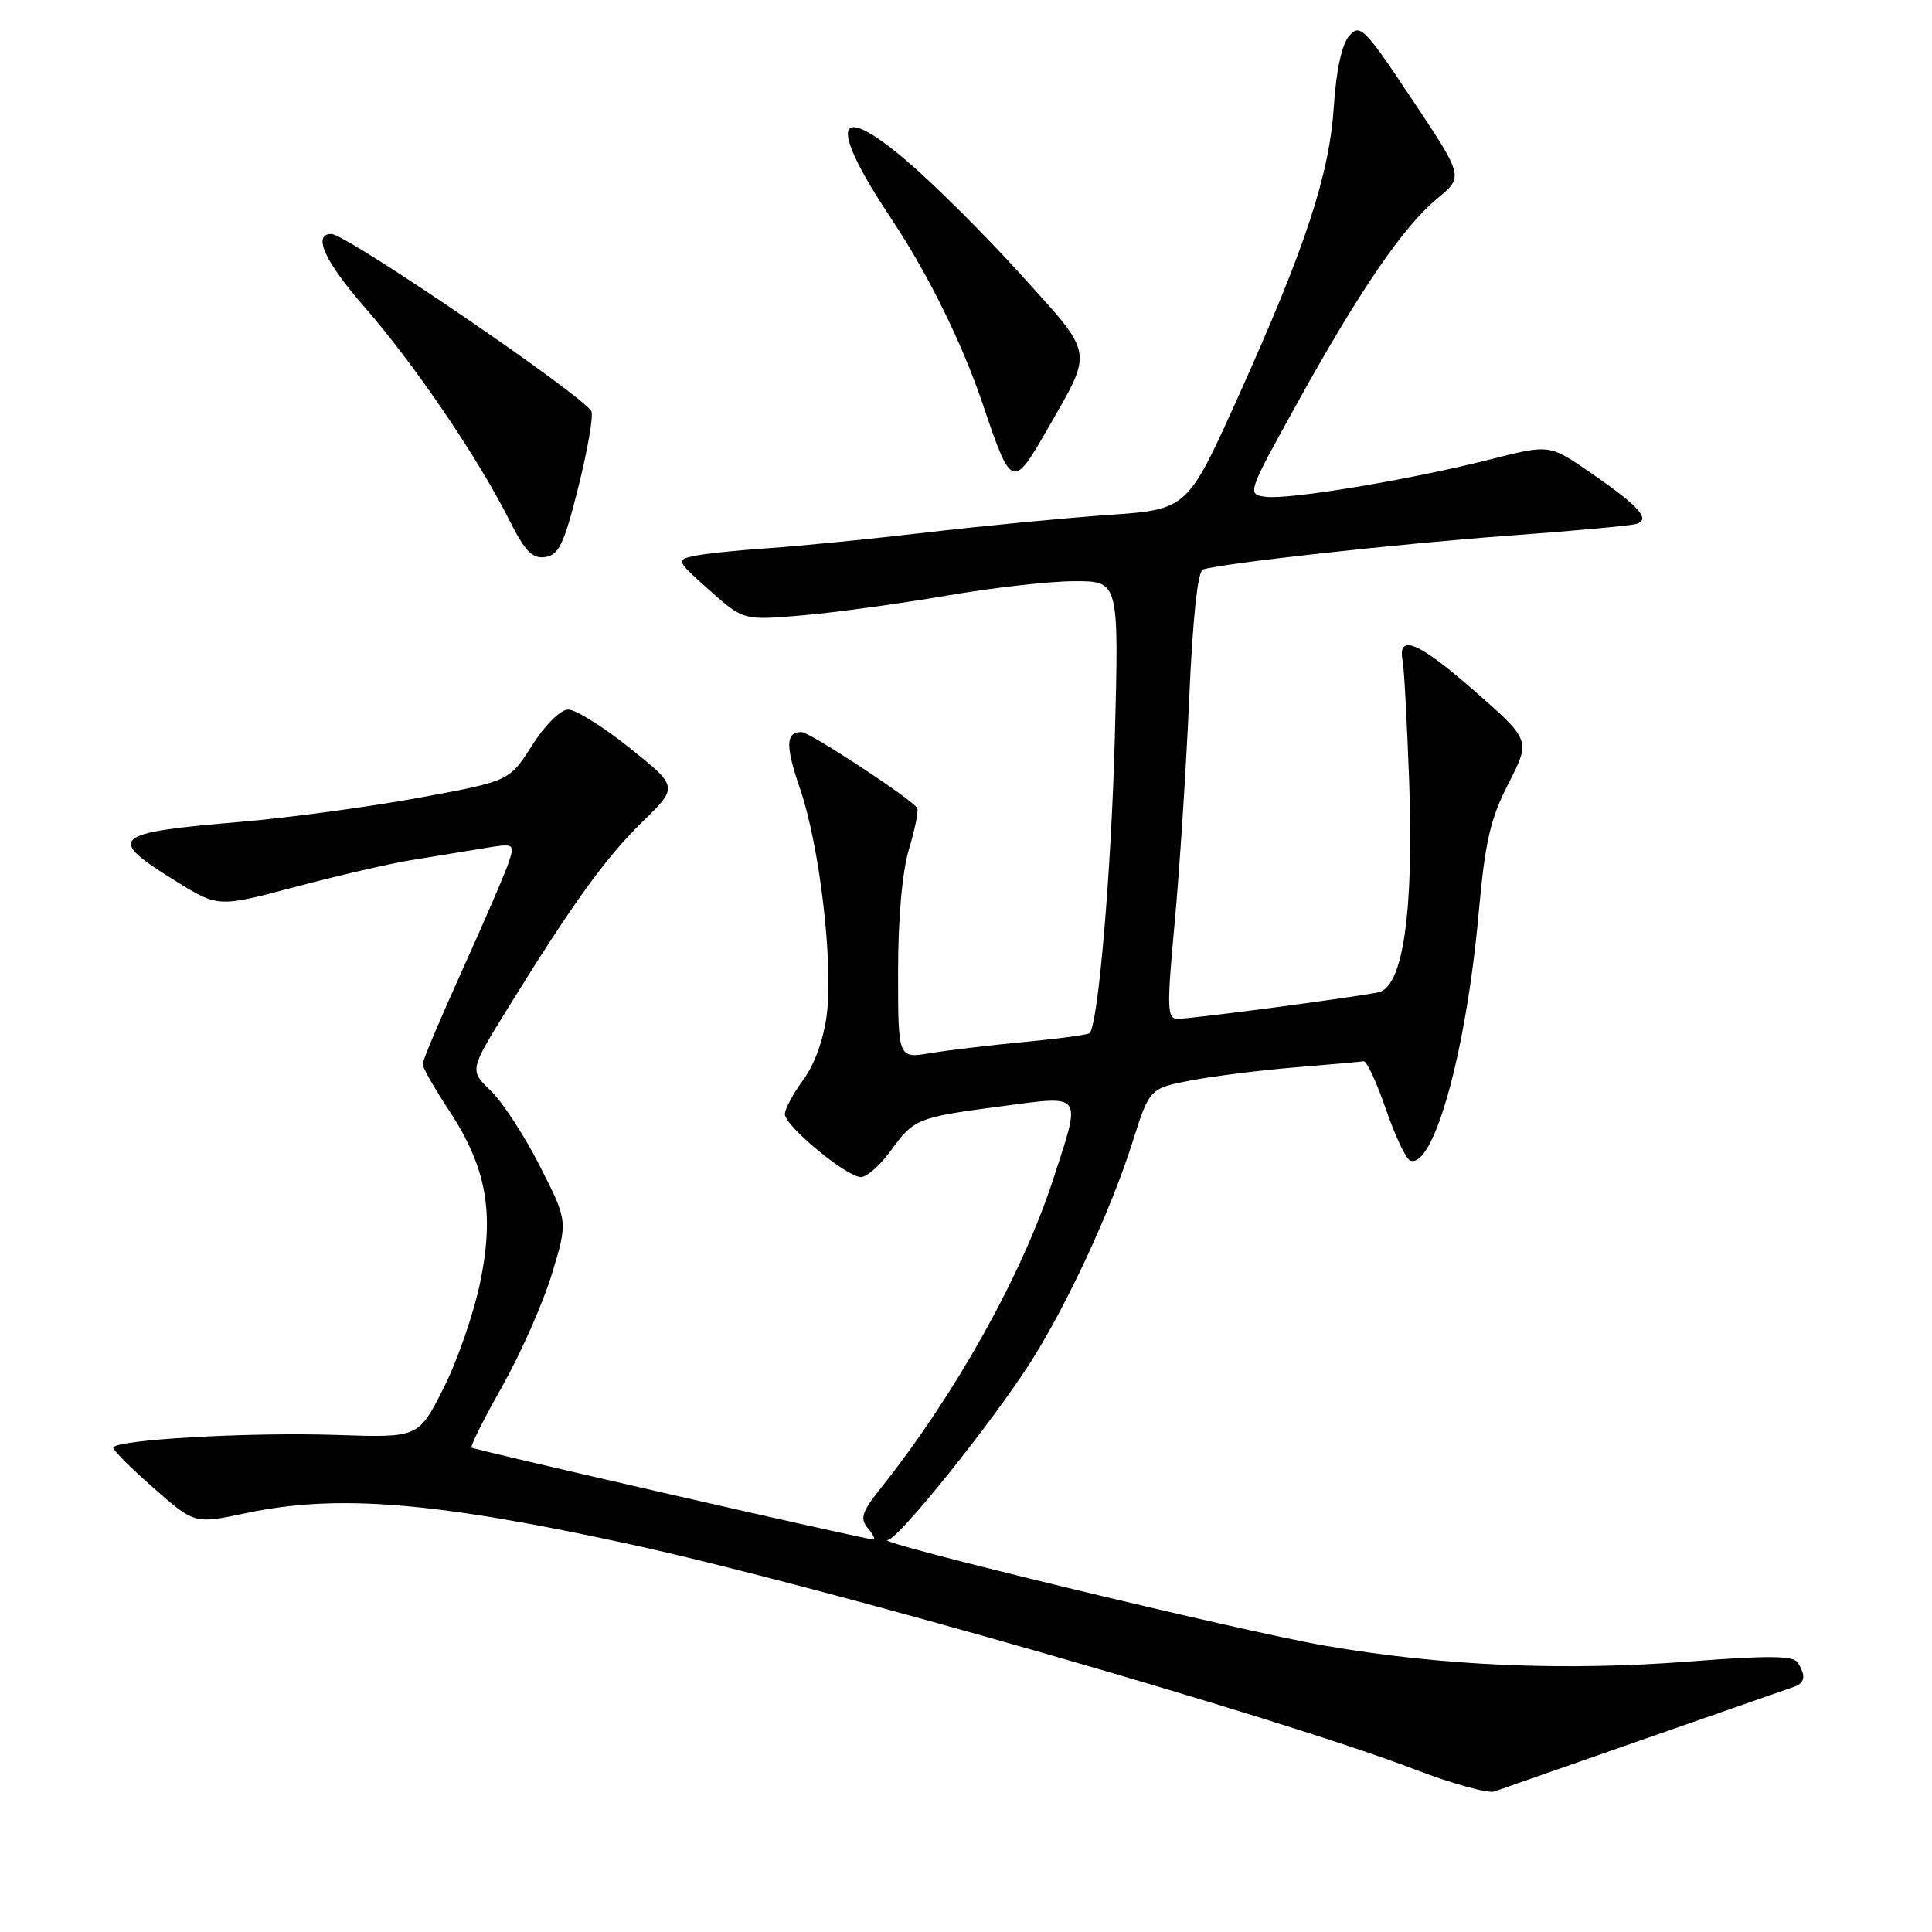 <?xml version="1.0" encoding="UTF-8" standalone="no"?>
<!DOCTYPE svg PUBLIC "-//W3C//DTD SVG 1.1//EN" "http://www.w3.org/Graphics/SVG/1.1/DTD/svg11.dtd" >
<svg xmlns="http://www.w3.org/2000/svg" xmlns:xlink="http://www.w3.org/1999/xlink" version="1.1" viewBox="0 0 256 256">
 <g >
 <path fill="currentColor"
d=" M 218.00 230.39 C 228.18 226.84 237.06 223.73 237.75 223.50 C 239.17 223.00 239.31 222.04 238.21 220.30 C 237.62 219.38 234.31 219.35 223.97 220.15 C 207.21 221.45 191.09 220.75 175.44 218.04 C 164.36 216.12 115.04 204.19 117.63 204.06 C 119.02 203.99 131.35 188.64 136.52 180.55 C 141.39 172.92 147.17 160.46 150.06 151.35 C 152.33 144.20 152.33 144.20 157.92 143.14 C 160.99 142.56 167.21 141.79 171.74 141.42 C 176.27 141.05 180.30 140.69 180.69 140.62 C 181.09 140.55 182.42 143.42 183.64 146.98 C 184.87 150.54 186.32 153.61 186.87 153.79 C 190.00 154.83 194.28 139.32 195.93 121.00 C 196.78 111.51 197.47 108.50 199.89 103.79 C 202.82 98.07 202.82 98.07 195.30 91.49 C 187.90 85.01 185.15 83.88 185.86 87.61 C 186.06 88.65 186.44 95.80 186.72 103.50 C 187.34 120.89 185.90 130.77 182.66 131.48 C 179.70 132.12 157.95 135.00 156.03 135.00 C 154.64 135.00 154.60 133.62 155.65 122.25 C 156.30 115.24 157.16 101.92 157.57 92.66 C 158.04 81.92 158.70 75.69 159.40 75.46 C 161.87 74.64 185.50 72.03 200.00 70.97 C 208.53 70.35 216.11 69.65 216.86 69.41 C 218.76 68.81 217.16 67.04 210.60 62.53 C 205.31 58.88 205.31 58.88 197.40 60.89 C 186.83 63.57 170.84 66.23 167.72 65.83 C 165.22 65.50 165.24 65.43 171.85 53.49 C 180.18 38.45 185.95 30.01 190.44 26.31 C 193.94 23.42 193.94 23.42 187.13 13.20 C 180.81 3.70 180.22 3.10 178.78 4.74 C 177.81 5.85 177.06 9.27 176.75 14.00 C 176.16 23.15 173.03 32.66 164.10 52.50 C 157.34 67.50 157.34 67.50 146.92 68.23 C 141.19 68.63 130.43 69.66 123.00 70.53 C 115.58 71.40 106.12 72.34 102.00 72.62 C 97.88 72.90 93.38 73.36 92.00 73.66 C 89.54 74.18 89.58 74.26 94.00 78.20 C 98.50 82.21 98.50 82.21 106.40 81.53 C 110.74 81.15 119.29 79.98 125.40 78.93 C 131.50 77.87 139.15 77.01 142.38 77.01 C 148.27 77.00 148.27 77.00 147.72 97.75 C 147.25 115.42 145.54 135.55 144.39 136.89 C 144.21 137.10 140.33 137.63 135.78 138.06 C 131.23 138.49 125.59 139.16 123.25 139.55 C 119.00 140.26 119.00 140.26 119.00 128.79 C 119.00 121.64 119.55 115.50 120.45 112.49 C 121.25 109.83 121.74 107.39 121.54 107.07 C 120.81 105.88 107.28 97.00 106.21 97.00 C 104.09 97.00 104.05 98.82 106.03 104.58 C 108.59 112.03 110.42 127.49 109.56 134.40 C 109.15 137.68 107.94 141.05 106.44 143.08 C 105.10 144.90 104.00 146.95 104.00 147.63 C 104.00 149.20 112.24 156.01 114.10 155.97 C 114.87 155.96 116.62 154.40 118.00 152.51 C 121.13 148.21 121.51 148.06 132.75 146.58 C 143.64 145.14 143.33 144.68 139.51 156.39 C 135.37 169.06 126.54 184.85 116.68 197.22 C 114.21 200.32 113.92 201.20 114.98 202.47 C 115.67 203.31 116.03 204.00 115.77 204.00 C 114.74 204.00 62.78 192.11 62.48 191.81 C 62.30 191.63 64.14 187.95 66.58 183.64 C 69.01 179.32 71.96 172.65 73.13 168.81 C 75.25 161.82 75.25 161.82 71.54 154.52 C 69.50 150.50 66.57 146.00 65.02 144.52 C 62.21 141.82 62.21 141.82 67.25 133.66 C 75.92 119.64 80.24 113.66 85.14 108.88 C 89.87 104.26 89.87 104.26 83.47 99.13 C 79.95 96.31 76.27 94.01 75.29 94.02 C 74.26 94.03 72.23 96.04 70.50 98.77 C 67.50 103.50 67.50 103.50 55.50 105.71 C 48.90 106.92 38.33 108.35 32.00 108.89 C 14.72 110.35 14.00 110.99 23.24 116.72 C 28.91 120.24 28.91 120.24 39.20 117.50 C 44.87 116.00 51.75 114.41 54.50 113.97 C 57.25 113.53 61.46 112.84 63.86 112.44 C 68.13 111.72 68.21 111.76 67.47 114.09 C 67.06 115.40 64.31 121.80 61.36 128.31 C 58.41 134.83 56.00 140.53 56.00 140.99 C 56.00 141.45 57.56 144.20 59.47 147.09 C 64.48 154.70 65.55 160.66 63.61 170.00 C 62.75 174.12 60.56 180.43 58.74 184.00 C 55.45 190.50 55.45 190.50 44.66 190.14 C 33.00 189.74 14.99 190.78 15.01 191.84 C 15.02 192.20 17.45 194.62 20.41 197.22 C 25.79 201.94 25.79 201.94 32.64 200.49 C 44.68 197.94 57.64 198.99 83.39 204.60 C 108.48 210.06 169.40 227.54 187.50 234.47 C 192.45 236.36 197.18 237.67 198.00 237.38 C 198.82 237.09 207.82 233.95 218.00 230.39 Z  M 76.61 64.62 C 77.84 59.74 78.63 55.20 78.37 54.53 C 77.67 52.69 45.90 31.00 43.90 31.00 C 41.38 31.00 43.03 34.65 48.22 40.59 C 54.85 48.18 63.26 60.54 67.43 68.81 C 69.56 73.05 70.53 74.06 72.24 73.81 C 74.04 73.55 74.74 72.08 76.61 64.62 Z  M 138.87 56.73 C 144.89 46.21 145.06 47.21 135.24 36.35 C 130.44 31.05 123.64 24.28 120.12 21.29 C 110.57 13.19 109.73 16.41 118.11 29.00 C 123.02 36.38 127.48 45.43 130.27 53.69 C 134.02 64.81 134.21 64.88 138.87 56.73 Z "/>
</g>
</svg>
